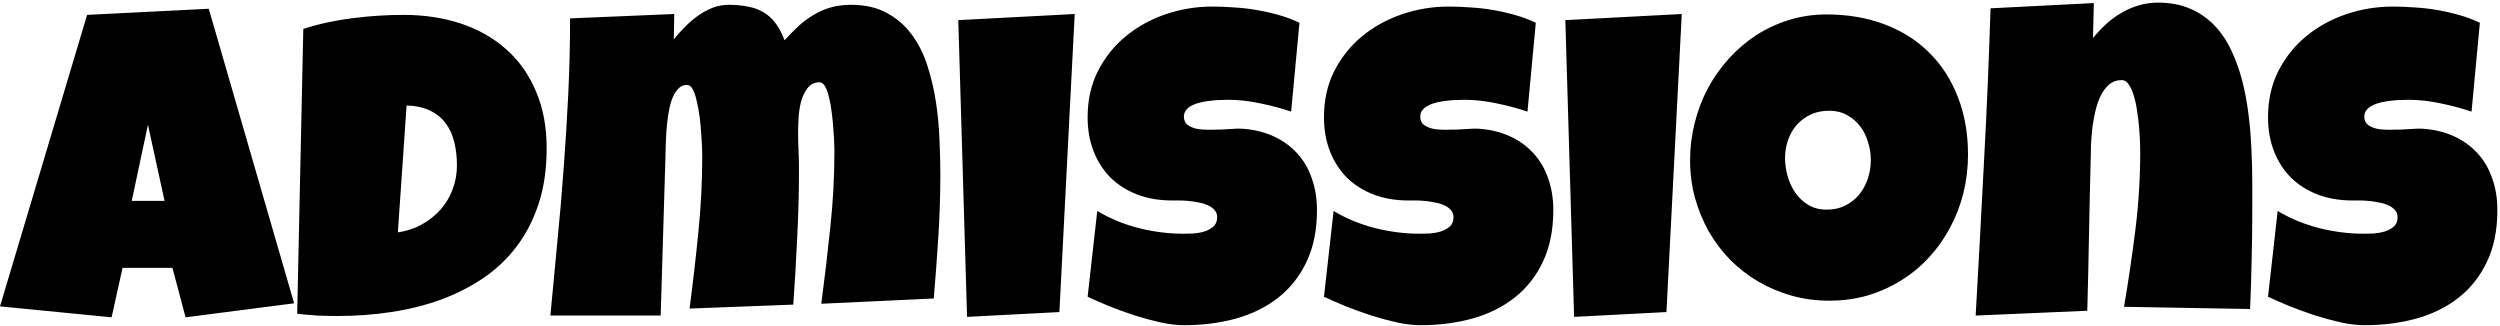 <svg width="714" height="93" viewBox="0 0 714 93" fill="none" xmlns="http://www.w3.org/2000/svg">
<path d="M84 86.625L53 90.625L49.25 76.5H35L31.875 90.625L0 87.5L24.875 4.25L59.625 2.5L84 86.625ZM47 57.375L42.25 35.625L37.625 57.375H47ZM156.125 42.375C156.125 48.208 155.375 53.438 153.875 58.062C152.375 62.688 150.271 66.792 147.562 70.375C144.896 73.917 141.708 76.938 138 79.438C134.292 81.938 130.229 84 125.812 85.625C121.396 87.208 116.688 88.375 111.688 89.125C106.729 89.875 101.625 90.25 96.375 90.25C94.417 90.25 92.5 90.208 90.625 90.125C88.75 90 86.833 89.833 84.875 89.625L86.625 8.25C91.208 6.792 95.917 5.771 100.75 5.188C105.625 4.562 110.458 4.25 115.25 4.25C121.208 4.25 126.688 5.083 131.688 6.75C136.688 8.417 141 10.875 144.625 14.125C148.25 17.333 151.062 21.312 153.062 26.062C155.104 30.771 156.125 36.208 156.125 42.375ZM113.625 66.375C116.125 66 118.396 65.25 120.438 64.125C122.521 62.958 124.312 61.542 125.812 59.875C127.312 58.167 128.458 56.25 129.25 54.125C130.083 51.958 130.5 49.667 130.5 47.25C130.5 44.875 130.25 42.667 129.75 40.625C129.25 38.542 128.438 36.75 127.312 35.25C126.188 33.708 124.708 32.5 122.875 31.625C121.042 30.708 118.792 30.208 116.125 30.125L113.625 66.375ZM268.562 49.625C268.562 55.583 268.375 61.521 268 67.438C267.625 73.354 267.188 79.292 266.688 85.25L234.562 86.75C235.521 79.5 236.375 72.25 237.125 65C237.917 57.708 238.312 50.417 238.312 43.125C238.312 42.667 238.292 41.875 238.25 40.75C238.208 39.583 238.125 38.271 238 36.812C237.917 35.354 237.771 33.854 237.562 32.312C237.396 30.729 237.146 29.292 236.812 28C236.521 26.667 236.146 25.583 235.688 24.75C235.229 23.917 234.688 23.5 234.062 23.5C232.604 23.5 231.458 24.062 230.625 25.188C229.792 26.271 229.167 27.583 228.75 29.125C228.375 30.667 228.146 32.25 228.062 33.875C227.979 35.458 227.938 36.75 227.938 37.75C227.938 39.5 227.979 41.25 228.062 43C228.146 44.75 228.188 46.542 228.188 48.375C228.188 54.833 228.021 61.271 227.688 67.688C227.396 74.104 227.021 80.542 226.562 87L196.938 88.125C197.896 80.875 198.729 73.646 199.438 66.438C200.188 59.188 200.562 51.917 200.562 44.625C200.562 44.167 200.542 43.333 200.5 42.125C200.458 40.917 200.375 39.562 200.25 38.062C200.167 36.562 200.021 35 199.812 33.375C199.604 31.75 199.333 30.271 199 28.938C198.708 27.562 198.333 26.438 197.875 25.562C197.417 24.688 196.854 24.25 196.188 24.25C195.146 24.25 194.271 24.667 193.562 25.5C192.854 26.292 192.271 27.333 191.812 28.625C191.396 29.917 191.062 31.354 190.812 32.938C190.604 34.479 190.438 36 190.312 37.5C190.229 39 190.167 40.396 190.125 41.688C190.125 42.938 190.104 43.875 190.062 44.5L188.688 90.125H157.188C157.854 83.083 158.521 76.021 159.188 68.938C159.896 61.854 160.5 54.792 161 47.75C161.542 40.667 161.979 33.583 162.312 26.5C162.646 19.417 162.812 12.333 162.812 5.25L192.562 4L192.438 11.25C193.354 10.083 194.396 8.917 195.562 7.75C196.729 6.542 197.958 5.479 199.25 4.562C200.583 3.604 201.979 2.833 203.438 2.25C204.938 1.667 206.479 1.375 208.062 1.375C210.104 1.375 211.938 1.542 213.562 1.875C215.188 2.167 216.646 2.688 217.938 3.438C219.271 4.188 220.438 5.229 221.438 6.562C222.438 7.854 223.312 9.5 224.062 11.5C225.396 10.042 226.729 8.688 228.062 7.438C229.438 6.188 230.875 5.125 232.375 4.25C233.875 3.333 235.5 2.625 237.25 2.125C239 1.625 240.938 1.375 243.062 1.375C247.104 1.375 250.542 2.167 253.375 3.75C256.208 5.292 258.562 7.354 260.438 9.938C262.354 12.521 263.833 15.479 264.875 18.812C265.958 22.146 266.771 25.604 267.312 29.188C267.854 32.771 268.188 36.333 268.312 39.875C268.479 43.417 268.562 46.667 268.562 49.625ZM306.938 4L302.562 89.125L276.188 90.5L273.688 5.75L306.938 4ZM376.125 60C376.125 65.708 375.125 70.646 373.125 74.812C371.167 78.938 368.458 82.354 365 85.062C361.583 87.729 357.562 89.708 352.938 91C348.354 92.25 343.417 92.875 338.125 92.875C336.083 92.875 333.833 92.604 331.375 92.062C328.958 91.521 326.5 90.854 324 90.062C321.5 89.229 319.083 88.354 316.75 87.438C314.458 86.479 312.417 85.583 310.625 84.75L313.375 60.25C316.917 62.375 320.833 64 325.125 65.125C329.458 66.208 333.708 66.75 337.875 66.75C338.667 66.75 339.625 66.729 340.75 66.688C341.875 66.604 342.938 66.417 343.938 66.125C344.979 65.792 345.854 65.312 346.562 64.688C347.271 64.062 347.625 63.167 347.625 62C347.625 61.208 347.375 60.542 346.875 60C346.375 59.417 345.729 58.958 344.938 58.625C344.146 58.25 343.25 57.979 342.25 57.812C341.25 57.604 340.271 57.458 339.312 57.375C338.354 57.292 337.458 57.25 336.625 57.25C335.792 57.25 335.125 57.25 334.625 57.25C331.042 57.25 327.771 56.688 324.812 55.562C321.896 54.438 319.375 52.854 317.25 50.812C315.167 48.729 313.542 46.229 312.375 43.312C311.208 40.354 310.625 37.083 310.625 33.5C310.625 28.583 311.604 24.188 313.562 20.312C315.562 16.396 318.208 13.083 321.5 10.375C324.833 7.625 328.646 5.521 332.938 4.062C337.229 2.604 341.667 1.875 346.25 1.875C348.292 1.875 350.396 1.958 352.562 2.125C354.729 2.25 356.875 2.5 359 2.875C361.167 3.25 363.271 3.729 365.312 4.312C367.354 4.896 369.292 5.625 371.125 6.5L368.75 31.875C365.917 30.917 362.938 30.125 359.812 29.5C356.729 28.833 353.708 28.5 350.75 28.5C350.208 28.5 349.5 28.521 348.625 28.562C347.792 28.562 346.896 28.625 345.938 28.75C345.021 28.833 344.083 28.979 343.125 29.188C342.167 29.396 341.312 29.688 340.562 30.062C339.812 30.396 339.208 30.854 338.75 31.438C338.292 32.021 338.083 32.708 338.125 33.5C338.167 34.417 338.5 35.125 339.125 35.625C339.792 36.125 340.625 36.5 341.625 36.75C342.667 36.958 343.792 37.062 345 37.062C346.25 37.062 347.479 37.042 348.688 37C349.896 36.917 351.021 36.854 352.062 36.812C353.104 36.729 353.958 36.708 354.625 36.75C357.958 36.958 360.958 37.667 363.625 38.875C366.292 40.083 368.542 41.688 370.375 43.688C372.25 45.688 373.667 48.083 374.625 50.875C375.625 53.625 376.125 56.667 376.125 60ZM443.625 60C443.625 65.708 442.625 70.646 440.625 74.812C438.667 78.938 435.958 82.354 432.5 85.062C429.083 87.729 425.062 89.708 420.438 91C415.854 92.25 410.917 92.875 405.625 92.875C403.583 92.875 401.333 92.604 398.875 92.062C396.458 91.521 394 90.854 391.5 90.062C389 89.229 386.583 88.354 384.25 87.438C381.958 86.479 379.917 85.583 378.125 84.75L380.875 60.25C384.417 62.375 388.333 64 392.625 65.125C396.958 66.208 401.208 66.75 405.375 66.75C406.167 66.75 407.125 66.729 408.25 66.688C409.375 66.604 410.438 66.417 411.438 66.125C412.479 65.792 413.354 65.312 414.062 64.688C414.771 64.062 415.125 63.167 415.125 62C415.125 61.208 414.875 60.542 414.375 60C413.875 59.417 413.229 58.958 412.438 58.625C411.646 58.25 410.75 57.979 409.75 57.812C408.75 57.604 407.771 57.458 406.812 57.375C405.854 57.292 404.958 57.25 404.125 57.25C403.292 57.25 402.625 57.25 402.125 57.25C398.542 57.25 395.271 56.688 392.312 55.562C389.396 54.438 386.875 52.854 384.75 50.812C382.667 48.729 381.042 46.229 379.875 43.312C378.708 40.354 378.125 37.083 378.125 33.5C378.125 28.583 379.104 24.188 381.062 20.312C383.062 16.396 385.708 13.083 389 10.375C392.333 7.625 396.146 5.521 400.438 4.062C404.729 2.604 409.167 1.875 413.75 1.875C415.792 1.875 417.896 1.958 420.062 2.125C422.229 2.25 424.375 2.5 426.5 2.875C428.667 3.25 430.771 3.729 432.812 4.312C434.854 4.896 436.792 5.625 438.625 6.5L436.25 31.875C433.417 30.917 430.438 30.125 427.312 29.5C424.229 28.833 421.208 28.5 418.25 28.5C417.708 28.5 417 28.521 416.125 28.562C415.292 28.562 414.396 28.625 413.438 28.75C412.521 28.833 411.583 28.979 410.625 29.188C409.667 29.396 408.812 29.688 408.062 30.062C407.312 30.396 406.708 30.854 406.25 31.438C405.792 32.021 405.583 32.708 405.625 33.5C405.667 34.417 406 35.125 406.625 35.625C407.292 36.125 408.125 36.5 409.125 36.75C410.167 36.958 411.292 37.062 412.5 37.062C413.75 37.062 414.979 37.042 416.188 37C417.396 36.917 418.521 36.854 419.562 36.812C420.604 36.729 421.458 36.708 422.125 36.75C425.458 36.958 428.458 37.667 431.125 38.875C433.792 40.083 436.042 41.688 437.875 43.688C439.75 45.688 441.167 48.083 442.125 50.875C443.125 53.625 443.625 56.667 443.625 60ZM480.312 4L475.938 89.125L449.562 90.5L447.062 5.75L480.312 4ZM562.062 44.125C562.062 47.917 561.625 51.583 560.75 55.125C559.875 58.625 558.604 61.917 556.938 65C555.312 68.083 553.312 70.917 550.938 73.5C548.604 76.042 545.958 78.229 543 80.062C540.083 81.896 536.896 83.333 533.438 84.375C529.979 85.375 526.312 85.875 522.438 85.875C518.688 85.875 515.104 85.396 511.688 84.438C508.312 83.479 505.146 82.146 502.188 80.438C499.229 78.688 496.542 76.604 494.125 74.188C491.75 71.729 489.708 69.021 488 66.062C486.333 63.062 485.021 59.854 484.062 56.438C483.146 53.021 482.688 49.458 482.688 45.75C482.688 42.125 483.125 38.583 484 35.125C484.875 31.625 486.125 28.333 487.75 25.25C489.417 22.167 491.417 19.333 493.75 16.75C496.083 14.167 498.688 11.938 501.562 10.062C504.479 8.188 507.625 6.729 511 5.688C514.375 4.646 517.938 4.125 521.688 4.125C527.729 4.125 533.229 5.062 538.188 6.938C543.188 8.812 547.438 11.5 550.938 15C554.479 18.458 557.208 22.667 559.125 27.625C561.083 32.542 562.062 38.042 562.062 44.125ZM534.312 45.75C534.312 43.958 534.042 42.229 533.5 40.562C533 38.854 532.25 37.354 531.25 36.062C530.25 34.729 529 33.667 527.5 32.875C526.042 32.042 524.354 31.625 522.438 31.625C520.479 31.625 518.729 31.979 517.188 32.688C515.646 33.396 514.312 34.375 513.188 35.625C512.104 36.833 511.271 38.271 510.688 39.938C510.104 41.562 509.812 43.292 509.812 45.125C509.812 46.875 510.062 48.625 510.562 50.375C511.062 52.125 511.812 53.708 512.812 55.125C513.812 56.542 515.042 57.688 516.5 58.562C518 59.438 519.729 59.875 521.688 59.875C523.646 59.875 525.396 59.5 526.938 58.75C528.521 57.958 529.854 56.917 530.938 55.625C532.021 54.292 532.854 52.771 533.438 51.062C534.021 49.354 534.312 47.583 534.312 45.75ZM643.25 60.375C643.25 65.083 643.188 69.75 643.062 74.375C642.979 78.958 642.833 83.583 642.625 88.25L606.625 87.625C607.875 80.25 608.958 72.896 609.875 65.562C610.792 58.188 611.25 50.75 611.25 43.25C611.25 42.708 611.229 41.833 611.188 40.625C611.146 39.417 611.062 38.062 610.938 36.562C610.812 35.021 610.625 33.458 610.375 31.875C610.167 30.25 609.854 28.771 609.438 27.438C609.062 26.104 608.583 25.021 608 24.188C607.458 23.312 606.792 22.875 606 22.875C604.583 22.875 603.375 23.292 602.375 24.125C601.417 24.958 600.604 26.042 599.938 27.375C599.312 28.667 598.812 30.125 598.438 31.75C598.062 33.375 597.771 35 597.562 36.625C597.396 38.25 597.271 39.792 597.188 41.25C597.146 42.667 597.125 43.833 597.125 44.75C596.917 52.125 596.75 59.458 596.625 66.75C596.5 74 596.333 81.333 596.125 88.75L564.25 90.125C565.083 75.417 565.875 60.792 566.625 46.25C567.417 31.708 568.042 17.083 568.5 2.375L598 0.875L597.75 10.875C598.917 9.458 600.167 8.125 601.5 6.875C602.875 5.625 604.333 4.562 605.875 3.688C607.417 2.771 609.042 2.062 610.75 1.562C612.5 1.021 614.333 0.75 616.25 0.75C619.792 0.75 622.896 1.333 625.562 2.5C628.229 3.667 630.521 5.25 632.438 7.25C634.354 9.25 635.958 11.625 637.25 14.375C638.542 17.083 639.583 19.979 640.375 23.062C641.167 26.146 641.771 29.375 642.188 32.75C642.604 36.083 642.875 39.375 643 42.625C643.167 45.875 643.25 49.021 643.25 52.062C643.25 55.104 643.25 57.875 643.25 60.375ZM713.25 60C713.25 65.708 712.25 70.646 710.25 74.812C708.292 78.938 705.583 82.354 702.125 85.062C698.708 87.729 694.688 89.708 690.062 91C685.479 92.25 680.542 92.875 675.25 92.875C673.208 92.875 670.958 92.604 668.5 92.062C666.083 91.521 663.625 90.854 661.125 90.062C658.625 89.229 656.208 88.354 653.875 87.438C651.583 86.479 649.542 85.583 647.75 84.75L650.5 60.25C654.042 62.375 657.958 64 662.25 65.125C666.583 66.208 670.833 66.75 675 66.75C675.792 66.75 676.75 66.729 677.875 66.688C679 66.604 680.062 66.417 681.062 66.125C682.104 65.792 682.979 65.312 683.688 64.688C684.396 64.062 684.75 63.167 684.75 62C684.75 61.208 684.5 60.542 684 60C683.5 59.417 682.854 58.958 682.062 58.625C681.271 58.25 680.375 57.979 679.375 57.812C678.375 57.604 677.396 57.458 676.438 57.375C675.479 57.292 674.583 57.25 673.75 57.25C672.917 57.25 672.25 57.25 671.75 57.25C668.167 57.25 664.896 56.688 661.938 55.562C659.021 54.438 656.5 52.854 654.375 50.812C652.292 48.729 650.667 46.229 649.5 43.312C648.333 40.354 647.75 37.083 647.75 33.5C647.75 28.583 648.729 24.188 650.688 20.312C652.688 16.396 655.333 13.083 658.625 10.375C661.958 7.625 665.771 5.521 670.062 4.062C674.354 2.604 678.792 1.875 683.375 1.875C685.417 1.875 687.521 1.958 689.688 2.125C691.854 2.25 694 2.5 696.125 2.875C698.292 3.25 700.396 3.729 702.438 4.312C704.479 4.896 706.417 5.625 708.25 6.5L705.875 31.875C703.042 30.917 700.062 30.125 696.938 29.5C693.854 28.833 690.833 28.5 687.875 28.5C687.333 28.5 686.625 28.521 685.75 28.562C684.917 28.562 684.021 28.625 683.062 28.75C682.146 28.833 681.208 28.979 680.25 29.188C679.292 29.396 678.438 29.688 677.688 30.062C676.938 30.396 676.333 30.854 675.875 31.438C675.417 32.021 675.208 32.708 675.25 33.5C675.292 34.417 675.625 35.125 676.25 35.625C676.917 36.125 677.75 36.5 678.75 36.75C679.792 36.958 680.917 37.062 682.125 37.062C683.375 37.062 684.604 37.042 685.812 37C687.021 36.917 688.146 36.854 689.188 36.812C690.229 36.729 691.083 36.708 691.75 36.75C695.083 36.958 698.083 37.667 700.75 38.875C703.417 40.083 705.667 41.688 707.5 43.688C709.375 45.688 710.792 48.083 711.75 50.875C712.75 53.625 713.25 56.667 713.25 60Z" fill="black"/>
</svg>
